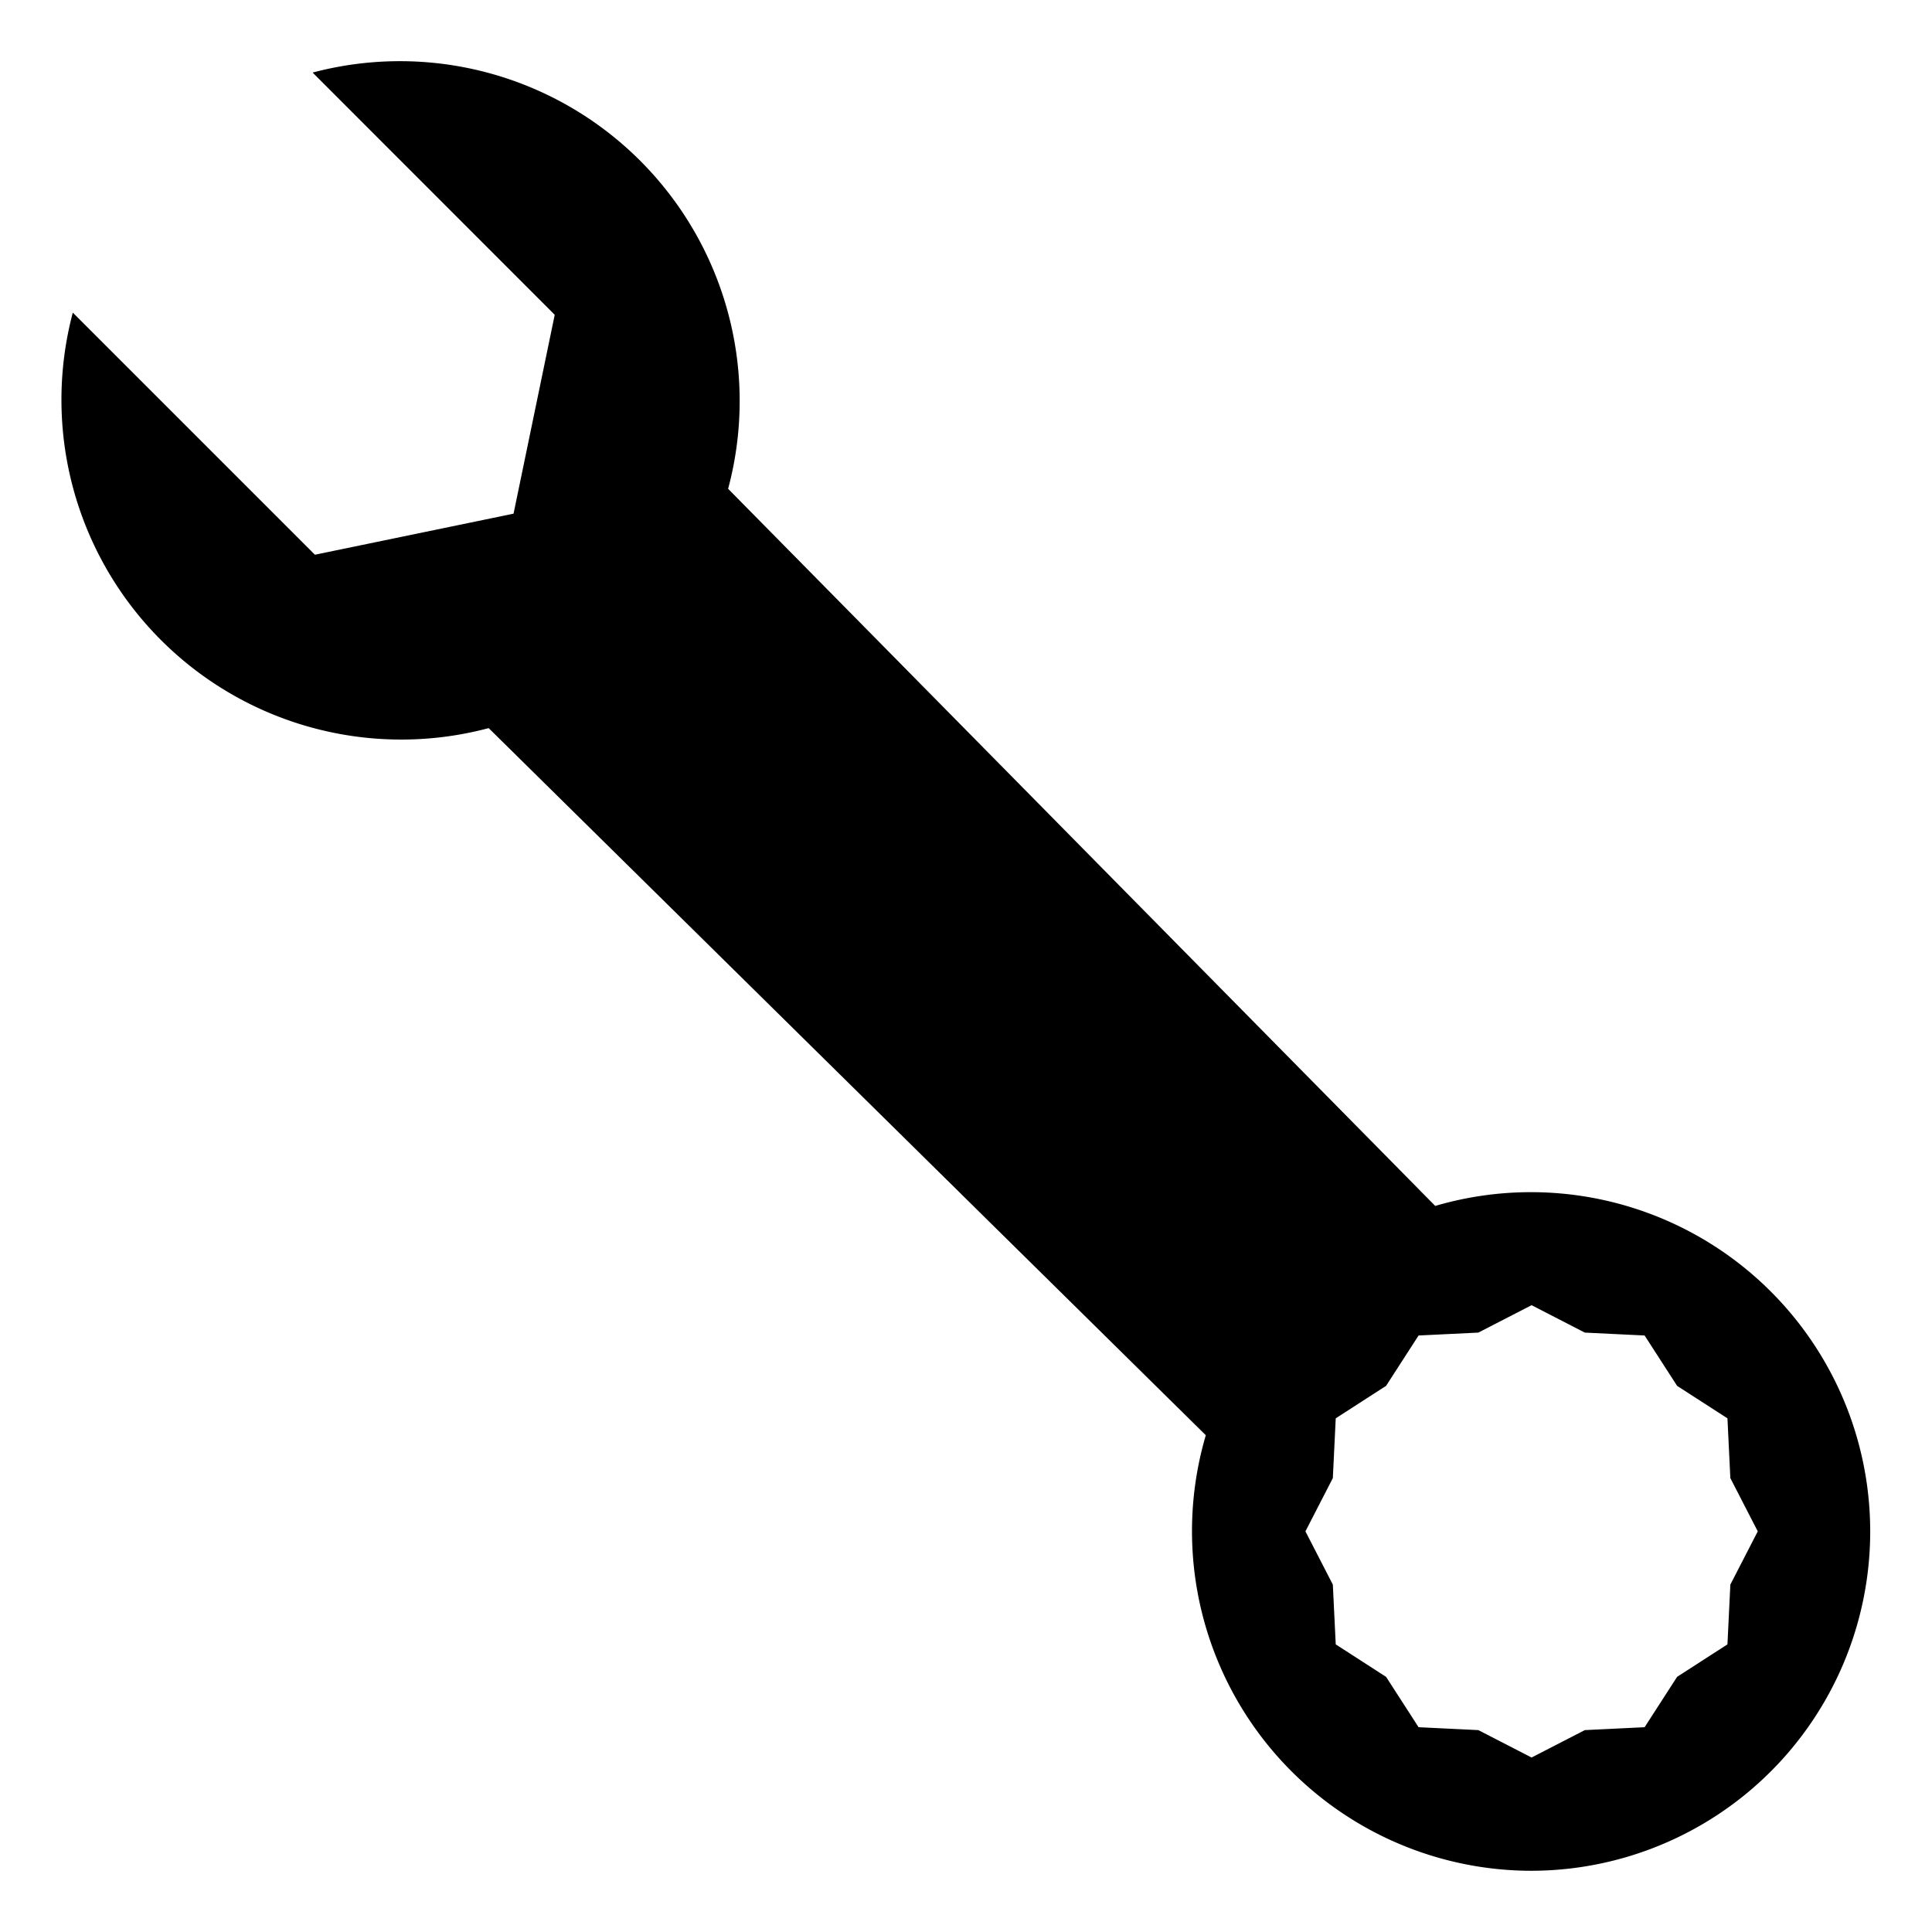<?xml version="1.0" encoding="UTF-8" standalone="no"?>
<svg
   width="16"
   height="16"
   fill="currentColor"
   class="bi bi-wrench"
   viewBox="0 0 16 16"
   version="1.1"
   id="svg238"
   sodipodi:docname="properties.svg"
   inkscape:version="1.2.1 (9c6d41e410, 2022-07-14, custom)"
   xmlns:inkscape="http://www.inkscape.org/namespaces/inkscape"
   xmlns:sodipodi="http://sodipodi.sourceforge.net/DTD/sodipodi-0.dtd"
   xmlns="http://www.w3.org/2000/svg"
   xmlns:svg="http://www.w3.org/2000/svg">
  <defs
     id="defs242" />
  <sodipodi:namedview
     id="namedview240"
     pagecolor="#505050"
     bordercolor="#eeeeee"
     borderopacity="1"
     inkscape:showpageshadow="0"
     inkscape:pageopacity="0"
     inkscape:pagecheckerboard="0"
     inkscape:deskcolor="#505050"
     showgrid="false"
     inkscape:zoom="14.75"
     inkscape:cx="8"
     inkscape:cy="8"
     inkscape:window-width="2560"
     inkscape:window-height="1374"
     inkscape:window-x="0"
     inkscape:window-y="0"
     inkscape:window-maximized="1"
     inkscape:current-layer="svg238" />
  <path
     d="M 0.603,2.589 A 2.814,2.814 0 0 0 4.047,6.03 L 9.986,11.886 A 2.813,2.813 0 0 0 12.683,15.493 2.81,2.81 0 1 0 11.886,9.987 L 6.03,4.048 A 2.814,2.814 0 0 0 2.589,0.601 L 4.594,2.607 4.253,4.254 2.608,4.594 Z m 12.522,8.447 0.495,0.024 0.269,0.417 0.417,0.269 0.024,0.495 0.227,0.441 -0.227,0.441 -0.024,0.495 -0.417,0.269 -0.269,0.417 -0.495,0.024 -0.441,0.227 -0.441,-0.227 -0.495,-0.024 -0.269,-0.417 -0.417,-0.269 -0.024,-0.495 -0.227,-0.441 0.227,-0.441 0.024,-0.495 0.417,-0.269 0.269,-0.417 0.495,-0.024 0.441,-0.227 0.441,0.227 z"
     id="path236"
     style="stroke-width:0.937" />
</svg>
